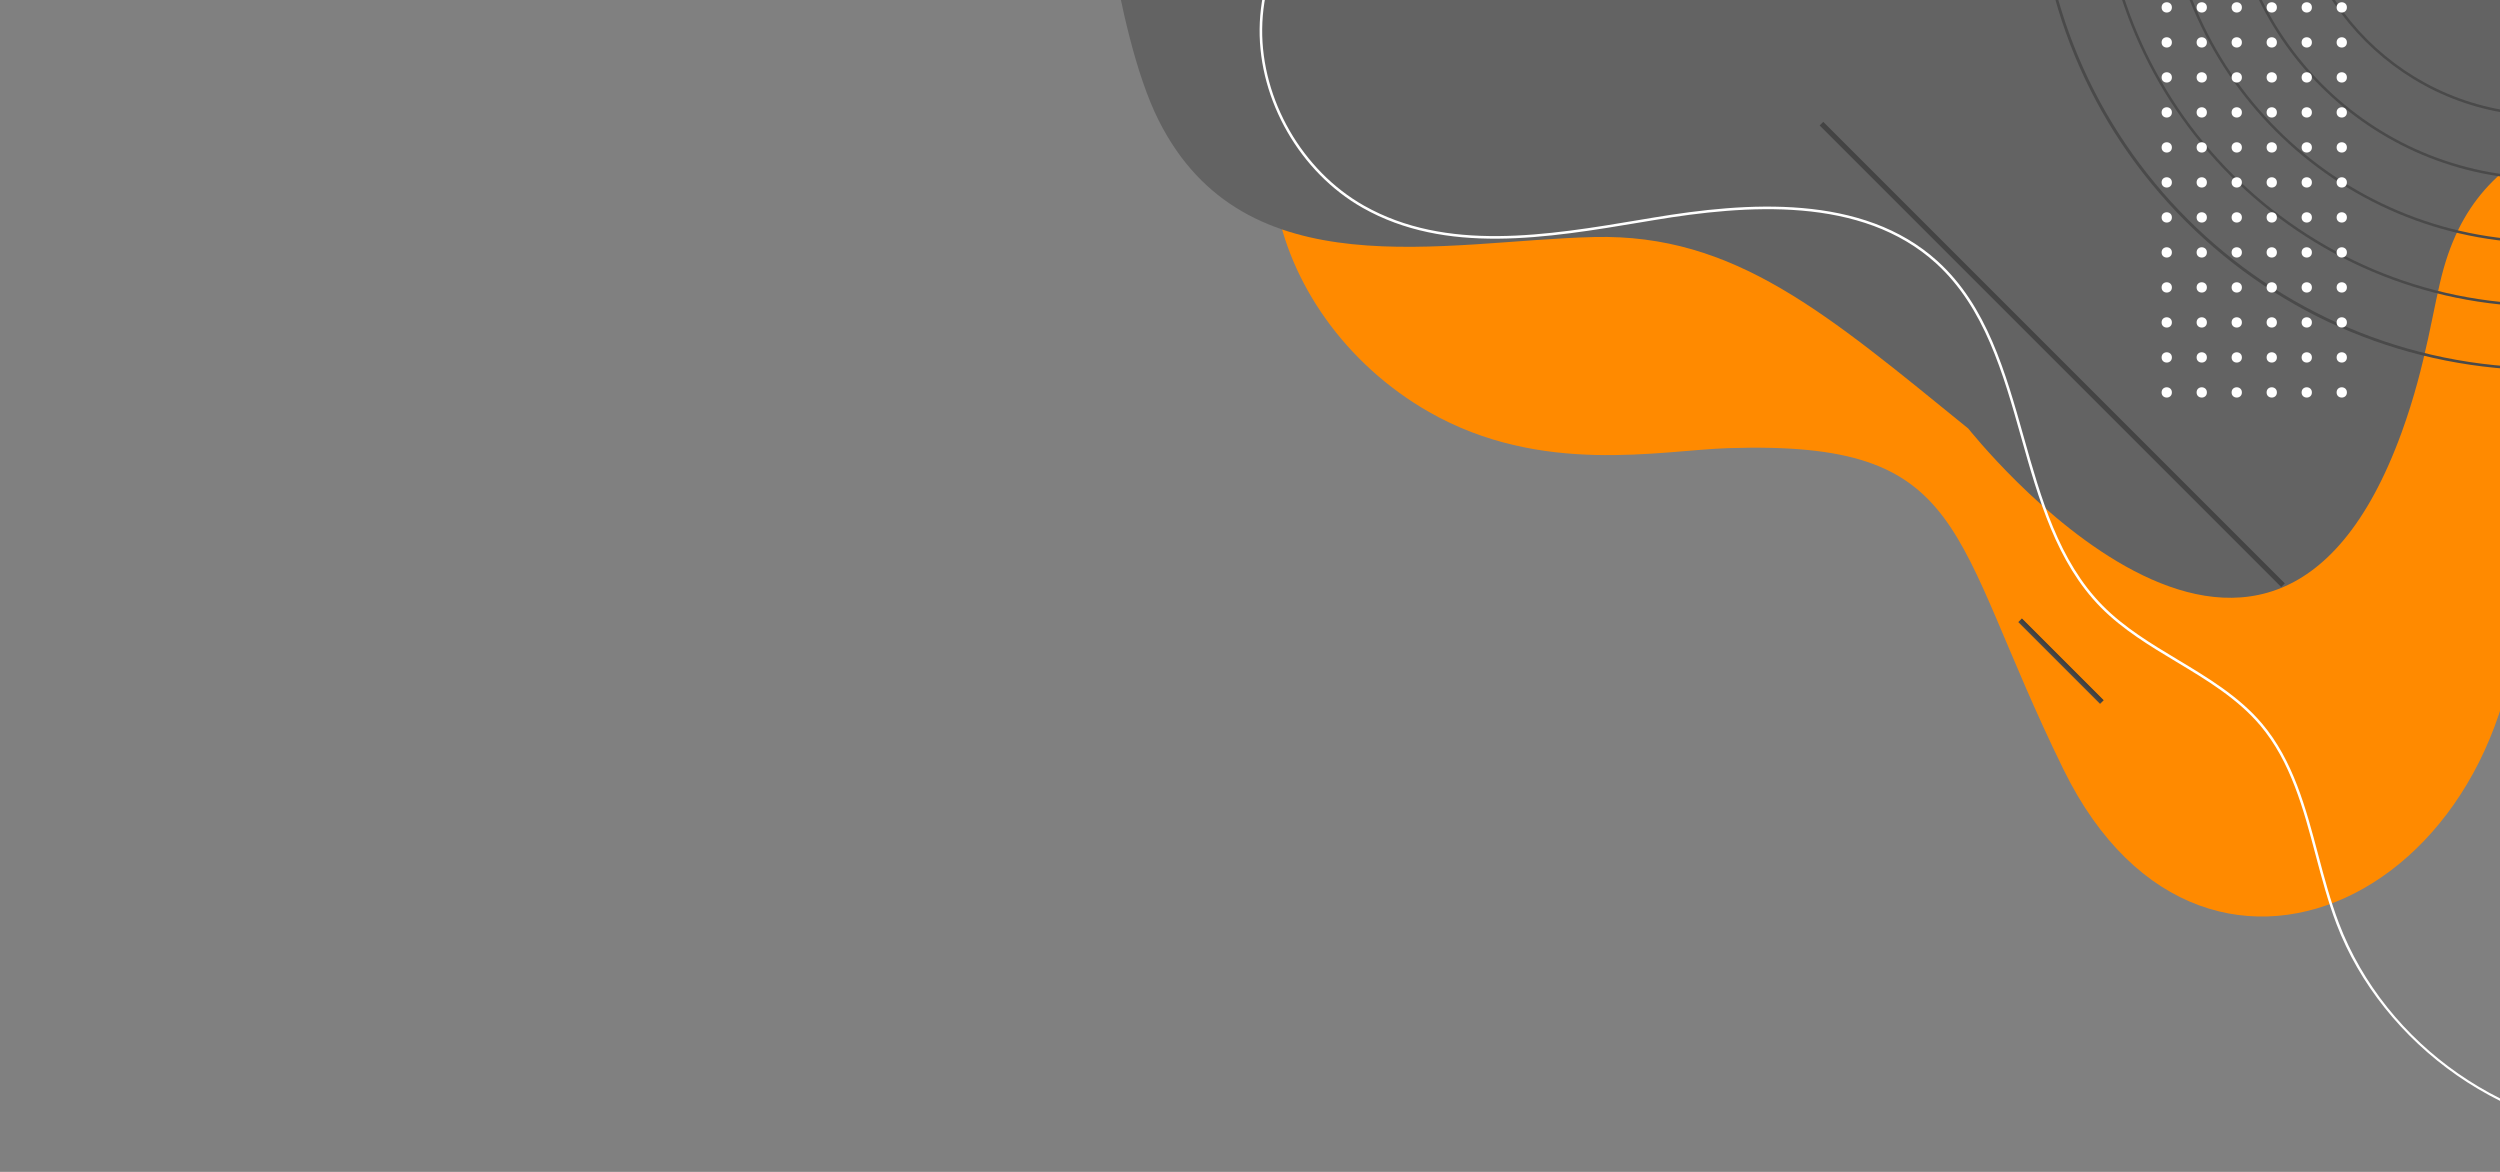 <svg xmlns="http://www.w3.org/2000/svg" xmlns:xlink="http://www.w3.org/1999/xlink" width="1920" height="900" viewBox="0 0 1920 900">
  <rect x="0" y="0" width="1920" height="900" fill="#808080" stroke="none"/>
  <defs>
    <clipPath id="clip-path">
      <rect id="Rectangle_403" data-name="Rectangle 403" width="1920" height="900" fill="#f5f5f5"/>
    </clipPath>
    <linearGradient id="linear-gradient" x1="-44.646" y1="0.5" x2="45.646" y2="0.5" gradientUnits="objectBoundingBox">
      <stop offset="0" stop-color="#ccc"/>
      <stop offset="0.028" stop-color="#c2c2c2"/>
      <stop offset="0.223" stop-color="#888"/>
      <stop offset="0.41" stop-color="#575757"/>
      <stop offset="0.586" stop-color="#313131"/>
      <stop offset="0.748" stop-color="#161616"/>
      <stop offset="0.891" stop-color="#050505"/>
      <stop offset="1"/>
    </linearGradient>
    <linearGradient id="linear-gradient-2" x1="-7.791" y1="0.5" x2="8.791" y2="0.5" xlink:href="#linear-gradient"/>
  </defs>
  <g id="Mask_Group_3" data-name="Mask Group 3" clip-path="url(#clip-path)">
    <g id="Group_212" data-name="Group 212" transform="translate(-556.238 -466.729)">
      <path id="Path_160" data-name="Path 160" d="M1004.644,1086.451c110.187,224.331,369.742,86.677,349.612-175.186-8.358-108.711-38.034-188.775,34.191-282.539,17.907-23.249,33.455-48.319,50.111-72.537,30.788-44.773,31.061-126.5-16.561-185.74-68.952-85.77-155.732-156.479-245.756-219.816-117.749-82.838-256.219-107.12-334.6,18.868C795.932,242.98,788.71,317.425,703.712,340.9c-49.692,13.72-83.855,24.187-118.394,68.35C523.5,488.305,528.1,459.065,474.849,489.156c-127.971,72.312-87.144,248.491,42.395,322.516,86.293,49.316,177.825,29.442,229.578,27.768C933.773,833.37,915.225,904.411,1004.644,1086.451Z" transform="translate(1136.478 -28.536)" fill="#ff8a00"/>
      <path id="Path_161" data-name="Path 161" d="M280.269,262.749c-20.661,109.115,45.216,214.509,136.289,269.191,103,61.853,191.771,86.91,213.243,207.814,6.945,39.09,18.382,94.263,36.34,129.966,66.024,131.244,219.321,92.241,334.415,89.475,108.05-2.588,178.442,58.73,287.308,147.077.685.558,228.3,290.236,332.844,2.956,19.375-53.241,24.021-96.91,32.315-126.1,32.628-114.837,137.425-110.935,296.137-178.522,200.864-85.549,265.693-319.639,50.254-397.962-82.795-30.107-154.425-34.381-233.84-73.329C1603.3,253.735,1619.838,90.334,1479.006,19.874c-50.436-31.366-126.257-38.544-177.837-30.289C1102.56,21.374,1025.329,99.891,881.711,56.851,832.91,42.229,772.106,14.31,699.434,3.024,512.226-26.054,312.774,91.113,280.269,262.749Z" transform="translate(780 -310.424)" fill="#636363" style="mix-blend-mode: overlay;isolation: isolate"/>
      <g id="Group_158" data-name="Group 158" transform="translate(1523.605 353.33)" style="mix-blend-mode: overlay;isolation: isolate">
        <path id="Path_163" data-name="Path 163" d="M1457.127,1143.109c-.605,0-1.2,0-1.8-.008-48.75-.4-98.893-16.807-141.189-46.194s-75.161-70.654-92.545-116.2c-6.522-17.092-11.354-35.323-16.027-52.957-9.359-35.315-19.038-71.833-42.687-99.763-17.412-20.562-41.144-34.816-64.1-48.6-20.329-12.208-41.35-24.832-58.172-41.868-34.152-34.591-47.911-83.436-61.215-130.67-13.811-49.047-28.1-99.759-65.335-133.626-57.1-51.92-145.771-45.006-216.646-33.182l-8.263,1.381c-74.464,12.493-151.47,25.414-215.518-10.835-47.907-27.111-79.7-82.312-79.114-137.358s33.546-109.554,82.019-135.644l.938,1.745c-47.86,25.754-80.4,79.573-80.978,133.919S427.3,402.1,474.6,428.865c63.44,35.9,140.088,23.043,214.213,10.606l8.267-1.385c71.314-11.9,160.579-18.821,218.3,33.673C953.042,506.008,967.407,557,981.3,606.31c13.233,47,26.921,95.589,60.717,129.815,16.648,16.862,37.559,29.422,57.78,41.563,23.091,13.87,46.965,28.208,64.587,49.019,23.942,28.271,33.677,65.006,43.091,100.531,4.662,17.586,9.482,35.77,15.968,52.763,35.885,94.037,131.248,160.294,231.9,161.121,49,.443,90.975-15.746,115.3-44.306l1.508,1.282C1547.737,1126.754,1505.885,1143.109,1457.127,1143.109Z" transform="translate(-394.505 -157.584)" fill="#fff"/>
      </g>
      <g id="Group_171" data-name="Group 171" transform="translate(2120.133 -31.585)" style="mix-blend-mode: overlay;isolation: isolate">
        <g id="Group_166" data-name="Group 166" transform="translate(0 0)">
          <path id="Path_170" data-name="Path 170" d="M936.607,843.035c-104.623,0-202.927-40.685-276.8-114.56s-114.56-172.178-114.56-276.8,40.685-202.922,114.56-276.8,172.178-114.56,276.8-114.56S1139.529,101,1213.4,174.877s114.56,172.178,114.56,276.8-40.685,202.922-114.56,276.8S1041.226,843.035,936.607,843.035Zm0-780.739C721.9,62.3,547.225,236.971,547.225,451.678S721.9,841.056,936.607,841.056s389.378-174.675,389.378-389.378S1151.31,62.3,936.607,62.3Z" transform="translate(-545.246 -60.317)" fill="#4a4a4a"/>
        </g>
        <g id="Group_167" data-name="Group 167" transform="translate(48.798 48.797)">
          <path id="Path_171" data-name="Path 171" d="M900.141,757.775c-188.89,0-342.564-153.674-342.564-342.564S711.251,72.648,900.141,72.648,1242.7,226.318,1242.7,415.211,1089.03,757.775,900.141,757.775Zm0-683.148c-187.8,0-340.585,152.783-340.585,340.585S712.339,755.8,900.141,755.8s340.585-152.787,340.585-340.585S1087.938,74.627,900.141,74.627Z" transform="translate(-557.577 -72.648)" fill="#4a4a4a"/>
        </g>
        <g id="Group_168" data-name="Group 168" transform="translate(97.591 97.595)">
          <path id="Path_172" data-name="Path 172" d="M863.677,672.511c-161.984,0-293.77-131.782-293.77-293.766S701.693,84.979,863.677,84.979s293.766,131.782,293.766,293.766S1025.661,672.511,863.677,672.511Zm0-585.554c-160.892,0-291.792,130.892-291.792,291.787s130.9,291.788,291.792,291.788,291.787-130.9,291.787-291.788S1024.569,86.958,863.677,86.958Z" transform="translate(-569.907 -84.979)" fill="#4a4a4a"/>
        </g>
        <g id="Group_169" data-name="Group 169" transform="translate(146.388 146.388)">
          <path id="Path_173" data-name="Path 173" d="M827.211,587.25c-135.079,0-244.973-109.894-244.973-244.969S692.132,97.309,827.211,97.309,1072.179,207.2,1072.179,342.282,962.285,587.25,827.211,587.25Zm0-487.963c-133.986,0-242.994,109.008-242.994,242.994s109.008,242.99,242.994,242.99,242.99-109,242.99-242.99S961.2,99.288,827.211,99.288Z" transform="translate(-582.238 -97.309)" fill="#4a4a4a"/>
        </g>
        <g id="Group_170" data-name="Group 170" transform="translate(195.186 195.186)">
          <path id="Path_174" data-name="Path 174" d="M790.745,501.99c-108.173,0-196.176-88.006-196.176-196.175s88-196.175,196.176-196.175,196.175,88,196.175,196.175S898.913,501.99,790.745,501.99Zm0-390.372c-107.081,0-194.2,87.116-194.2,194.2s87.116,194.2,194.2,194.2,194.2-87.116,194.2-194.2S897.825,111.619,790.745,111.619Z" transform="translate(-594.569 -109.64)" fill="#4a4a4a"/>
        </g>
      </g>
      <g id="Group_179" data-name="Group 179" transform="translate(1953.703 560.292)" style="mix-blend-mode: color-dodge;isolation: isolate">
        <rect id="Rectangle_407" data-name="Rectangle 407" width="3.957" height="501.303" transform="translate(0 2.798) rotate(-45)" fill="url(#linear-gradient)"/>
      </g>
      <g id="Group_180" data-name="Group 180" transform="translate(2106.262 941.688)" style="mix-blend-mode: color-dodge;isolation: isolate">
        <rect id="Rectangle_408" data-name="Rectangle 408" width="3.957" height="88.838" transform="translate(0 2.798) rotate(-45)" fill="url(#linear-gradient-2)"/>
      </g>
      <g id="Group_182" data-name="Group 182" transform="translate(2216.347 468.461)" style="mix-blend-mode: overlay;isolation: isolate">
        <ellipse id="Ellipse_203" data-name="Ellipse 203" cx="3.951" cy="3.951" rx="3.951" ry="3.951" transform="translate(0 0)" fill="#fff"/>
        <ellipse id="Ellipse_204" data-name="Ellipse 204" cx="3.951" cy="3.951" rx="3.951" ry="3.951" transform="translate(26.882 0)" fill="#fff"/>
        <ellipse id="Ellipse_205" data-name="Ellipse 205" cx="3.951" cy="3.951" rx="3.951" ry="3.951" transform="translate(53.763 0)" fill="#fff"/>
        <ellipse id="Ellipse_206" data-name="Ellipse 206" cx="3.951" cy="3.951" rx="3.951" ry="3.951" transform="translate(80.645 0)" fill="#fff"/>
        <ellipse id="Ellipse_207" data-name="Ellipse 207" cx="3.951" cy="3.951" rx="3.951" ry="3.951" transform="translate(107.527 0)" fill="#fff"/>
        <ellipse id="Ellipse_208" data-name="Ellipse 208" cx="3.951" cy="3.951" rx="3.951" ry="3.951" transform="translate(134.409 0)" fill="#fff"/>
        <ellipse id="Ellipse_209" data-name="Ellipse 209" cx="3.951" cy="3.951" rx="3.951" ry="3.951" transform="translate(0 26.882)" fill="#fff"/>
        <ellipse id="Ellipse_210" data-name="Ellipse 210" cx="3.951" cy="3.951" rx="3.951" ry="3.951" transform="translate(26.882 26.882)" fill="#fff"/>
        <ellipse id="Ellipse_211" data-name="Ellipse 211" cx="3.951" cy="3.951" rx="3.951" ry="3.951" transform="translate(53.763 26.882)" fill="#fff"/>
        <ellipse id="Ellipse_212" data-name="Ellipse 212" cx="3.951" cy="3.951" rx="3.951" ry="3.951" transform="translate(80.645 26.882)" fill="#fff"/>
        <ellipse id="Ellipse_213" data-name="Ellipse 213" cx="3.951" cy="3.951" rx="3.951" ry="3.951" transform="translate(107.527 26.882)" fill="#fff"/>
        <ellipse id="Ellipse_214" data-name="Ellipse 214" cx="3.951" cy="3.951" rx="3.951" ry="3.951" transform="translate(134.409 26.882)" fill="#fff"/>
        <ellipse id="Ellipse_215" data-name="Ellipse 215" cx="3.951" cy="3.951" rx="3.951" ry="3.951" transform="translate(0 53.763)" fill="#fff"/>
        <ellipse id="Ellipse_216" data-name="Ellipse 216" cx="3.951" cy="3.951" rx="3.951" ry="3.951" transform="translate(26.882 53.763)" fill="#fff"/>
        <ellipse id="Ellipse_217" data-name="Ellipse 217" cx="3.951" cy="3.951" rx="3.951" ry="3.951" transform="translate(53.763 53.763)" fill="#fff"/>
        <ellipse id="Ellipse_218" data-name="Ellipse 218" cx="3.951" cy="3.951" rx="3.951" ry="3.951" transform="translate(80.645 53.763)" fill="#fff"/>
        <ellipse id="Ellipse_219" data-name="Ellipse 219" cx="3.951" cy="3.951" rx="3.951" ry="3.951" transform="translate(107.527 53.763)" fill="#fff"/>
        <ellipse id="Ellipse_220" data-name="Ellipse 220" cx="3.951" cy="3.951" rx="3.951" ry="3.951" transform="translate(134.409 53.763)" fill="#fff"/>
        <ellipse id="Ellipse_221" data-name="Ellipse 221" cx="3.951" cy="3.951" rx="3.951" ry="3.951" transform="translate(0 80.645)" fill="#fff"/>
        <ellipse id="Ellipse_222" data-name="Ellipse 222" cx="3.951" cy="3.951" rx="3.951" ry="3.951" transform="translate(26.882 80.645)" fill="#fff"/>
        <ellipse id="Ellipse_223" data-name="Ellipse 223" cx="3.951" cy="3.951" rx="3.951" ry="3.951" transform="translate(53.763 80.645)" fill="#fff"/>
        <ellipse id="Ellipse_224" data-name="Ellipse 224" cx="3.951" cy="3.951" rx="3.951" ry="3.951" transform="translate(80.645 80.645)" fill="#fff"/>
        <ellipse id="Ellipse_225" data-name="Ellipse 225" cx="3.951" cy="3.951" rx="3.951" ry="3.951" transform="translate(107.527 80.645)" fill="#fff"/>
        <ellipse id="Ellipse_226" data-name="Ellipse 226" cx="3.951" cy="3.951" rx="3.951" ry="3.951" transform="translate(134.409 80.645)" fill="#fff"/>
        <ellipse id="Ellipse_227" data-name="Ellipse 227" cx="3.951" cy="3.951" rx="3.951" ry="3.951" transform="translate(0 107.527)" fill="#fff"/>
        <ellipse id="Ellipse_228" data-name="Ellipse 228" cx="3.951" cy="3.951" rx="3.951" ry="3.951" transform="translate(26.882 107.527)" fill="#fff"/>
        <ellipse id="Ellipse_229" data-name="Ellipse 229" cx="3.951" cy="3.951" rx="3.951" ry="3.951" transform="translate(53.763 107.527)" fill="#fff"/>
        <ellipse id="Ellipse_230" data-name="Ellipse 230" cx="3.951" cy="3.951" rx="3.951" ry="3.951" transform="translate(80.645 107.527)" fill="#fff"/>
        <ellipse id="Ellipse_231" data-name="Ellipse 231" cx="3.951" cy="3.951" rx="3.951" ry="3.951" transform="translate(107.527 107.527)" fill="#fff"/>
        <ellipse id="Ellipse_232" data-name="Ellipse 232" cx="3.951" cy="3.951" rx="3.951" ry="3.951" transform="translate(134.409 107.527)" fill="#fff"/>
        <ellipse id="Ellipse_233" data-name="Ellipse 233" cx="3.951" cy="3.951" rx="3.951" ry="3.951" transform="translate(0 134.409)" fill="#fff"/>
        <ellipse id="Ellipse_234" data-name="Ellipse 234" cx="3.951" cy="3.951" rx="3.951" ry="3.951" transform="translate(26.882 134.409)" fill="#fff"/>
        <ellipse id="Ellipse_235" data-name="Ellipse 235" cx="3.951" cy="3.951" rx="3.951" ry="3.951" transform="translate(53.763 134.409)" fill="#fff"/>
        <ellipse id="Ellipse_236" data-name="Ellipse 236" cx="3.951" cy="3.951" rx="3.951" ry="3.951" transform="translate(80.645 134.409)" fill="#fff"/>
        <ellipse id="Ellipse_237" data-name="Ellipse 237" cx="3.951" cy="3.951" rx="3.951" ry="3.951" transform="translate(107.527 134.409)" fill="#fff"/>
        <ellipse id="Ellipse_238" data-name="Ellipse 238" cx="3.951" cy="3.951" rx="3.951" ry="3.951" transform="translate(134.409 134.409)" fill="#fff"/>
        <ellipse id="Ellipse_239" data-name="Ellipse 239" cx="3.951" cy="3.951" rx="3.951" ry="3.951" transform="translate(0 161.29)" fill="#fff"/>
        <ellipse id="Ellipse_240" data-name="Ellipse 240" cx="3.951" cy="3.951" rx="3.951" ry="3.951" transform="translate(26.882 161.29)" fill="#fff"/>
        <ellipse id="Ellipse_241" data-name="Ellipse 241" cx="3.951" cy="3.951" rx="3.951" ry="3.951" transform="translate(53.763 161.29)" fill="#fff"/>
        <ellipse id="Ellipse_242" data-name="Ellipse 242" cx="3.951" cy="3.951" rx="3.951" ry="3.951" transform="translate(80.645 161.29)" fill="#fff"/>
        <ellipse id="Ellipse_243" data-name="Ellipse 243" cx="3.951" cy="3.951" rx="3.951" ry="3.951" transform="translate(107.527 161.29)" fill="#fff"/>
        <ellipse id="Ellipse_244" data-name="Ellipse 244" cx="3.951" cy="3.951" rx="3.951" ry="3.951" transform="translate(134.409 161.29)" fill="#fff"/>
        <ellipse id="Ellipse_245" data-name="Ellipse 245" cx="3.951" cy="3.951" rx="3.951" ry="3.951" transform="translate(0 188.172)" fill="#fff"/>
        <ellipse id="Ellipse_246" data-name="Ellipse 246" cx="3.951" cy="3.951" rx="3.951" ry="3.951" transform="translate(26.882 188.172)" fill="#fff"/>
        <ellipse id="Ellipse_247" data-name="Ellipse 247" cx="3.951" cy="3.951" rx="3.951" ry="3.951" transform="translate(53.763 188.172)" fill="#fff"/>
        <ellipse id="Ellipse_248" data-name="Ellipse 248" cx="3.951" cy="3.951" rx="3.951" ry="3.951" transform="translate(80.645 188.172)" fill="#fff"/>
        <ellipse id="Ellipse_249" data-name="Ellipse 249" cx="3.951" cy="3.951" rx="3.951" ry="3.951" transform="translate(107.527 188.172)" fill="#fff"/>
        <ellipse id="Ellipse_250" data-name="Ellipse 250" cx="3.951" cy="3.951" rx="3.951" ry="3.951" transform="translate(134.409 188.172)" fill="#fff"/>
        <ellipse id="Ellipse_251" data-name="Ellipse 251" cx="3.951" cy="3.951" rx="3.951" ry="3.951" transform="translate(0 215.054)" fill="#fff"/>
        <ellipse id="Ellipse_252" data-name="Ellipse 252" cx="3.951" cy="3.951" rx="3.951" ry="3.951" transform="translate(26.882 215.054)" fill="#fff"/>
        <ellipse id="Ellipse_253" data-name="Ellipse 253" cx="3.951" cy="3.951" rx="3.951" ry="3.951" transform="translate(53.763 215.054)" fill="#fff"/>
        <ellipse id="Ellipse_254" data-name="Ellipse 254" cx="3.951" cy="3.951" rx="3.951" ry="3.951" transform="translate(80.645 215.054)" fill="#fff"/>
        <ellipse id="Ellipse_255" data-name="Ellipse 255" cx="3.951" cy="3.951" rx="3.951" ry="3.951" transform="translate(107.527 215.054)" fill="#fff"/>
        <ellipse id="Ellipse_256" data-name="Ellipse 256" cx="3.951" cy="3.951" rx="3.951" ry="3.951" transform="translate(134.409 215.054)" fill="#fff"/>
        <ellipse id="Ellipse_257" data-name="Ellipse 257" cx="3.951" cy="3.951" rx="3.951" ry="3.951" transform="translate(0 241.936)" fill="#fff"/>
        <ellipse id="Ellipse_258" data-name="Ellipse 258" cx="3.951" cy="3.951" rx="3.951" ry="3.951" transform="translate(26.882 241.936)" fill="#fff"/>
        <ellipse id="Ellipse_259" data-name="Ellipse 259" cx="3.951" cy="3.951" rx="3.951" ry="3.951" transform="translate(53.763 241.936)" fill="#fff"/>
        <ellipse id="Ellipse_260" data-name="Ellipse 260" cx="3.951" cy="3.951" rx="3.951" ry="3.951" transform="translate(80.645 241.936)" fill="#fff"/>
        <ellipse id="Ellipse_261" data-name="Ellipse 261" cx="3.951" cy="3.951" rx="3.951" ry="3.951" transform="translate(107.527 241.936)" fill="#fff"/>
        <ellipse id="Ellipse_262" data-name="Ellipse 262" cx="3.951" cy="3.951" rx="3.951" ry="3.951" transform="translate(134.409 241.936)" fill="#fff"/>
        <ellipse id="Ellipse_263" data-name="Ellipse 263" cx="3.951" cy="3.951" rx="3.951" ry="3.951" transform="translate(0 268.817)" fill="#fff"/>
        <ellipse id="Ellipse_264" data-name="Ellipse 264" cx="3.951" cy="3.951" rx="3.951" ry="3.951" transform="translate(26.882 268.817)" fill="#fff"/>
        <ellipse id="Ellipse_265" data-name="Ellipse 265" cx="3.951" cy="3.951" rx="3.951" ry="3.951" transform="translate(53.763 268.817)" fill="#fff"/>
        <ellipse id="Ellipse_266" data-name="Ellipse 266" cx="3.951" cy="3.951" rx="3.951" ry="3.951" transform="translate(80.645 268.817)" fill="#fff"/>
        <ellipse id="Ellipse_267" data-name="Ellipse 267" cx="3.951" cy="3.951" rx="3.951" ry="3.951" transform="translate(107.527 268.817)" fill="#fff"/>
        <ellipse id="Ellipse_268" data-name="Ellipse 268" cx="3.951" cy="3.951" rx="3.951" ry="3.951" transform="translate(134.409 268.817)" fill="#fff"/>
        <ellipse id="Ellipse_269" data-name="Ellipse 269" cx="3.951" cy="3.951" rx="3.951" ry="3.951" transform="translate(0 295.699)" fill="#fff"/>
        <ellipse id="Ellipse_270" data-name="Ellipse 270" cx="3.951" cy="3.951" rx="3.951" ry="3.951" transform="translate(26.882 295.699)" fill="#fff"/>
        <ellipse id="Ellipse_271" data-name="Ellipse 271" cx="3.951" cy="3.951" rx="3.951" ry="3.951" transform="translate(53.763 295.699)" fill="#fff"/>
        <ellipse id="Ellipse_272" data-name="Ellipse 272" cx="3.951" cy="3.951" rx="3.951" ry="3.951" transform="translate(80.645 295.699)" fill="#fff"/>
        <ellipse id="Ellipse_273" data-name="Ellipse 273" cx="3.951" cy="3.951" rx="3.951" ry="3.951" transform="translate(107.527 295.699)" fill="#fff"/>
        <ellipse id="Ellipse_274" data-name="Ellipse 274" cx="3.951" cy="3.951" rx="3.951" ry="3.951" transform="translate(134.409 295.699)" fill="#fff"/>
      </g>
    </g>
  </g>
</svg>
